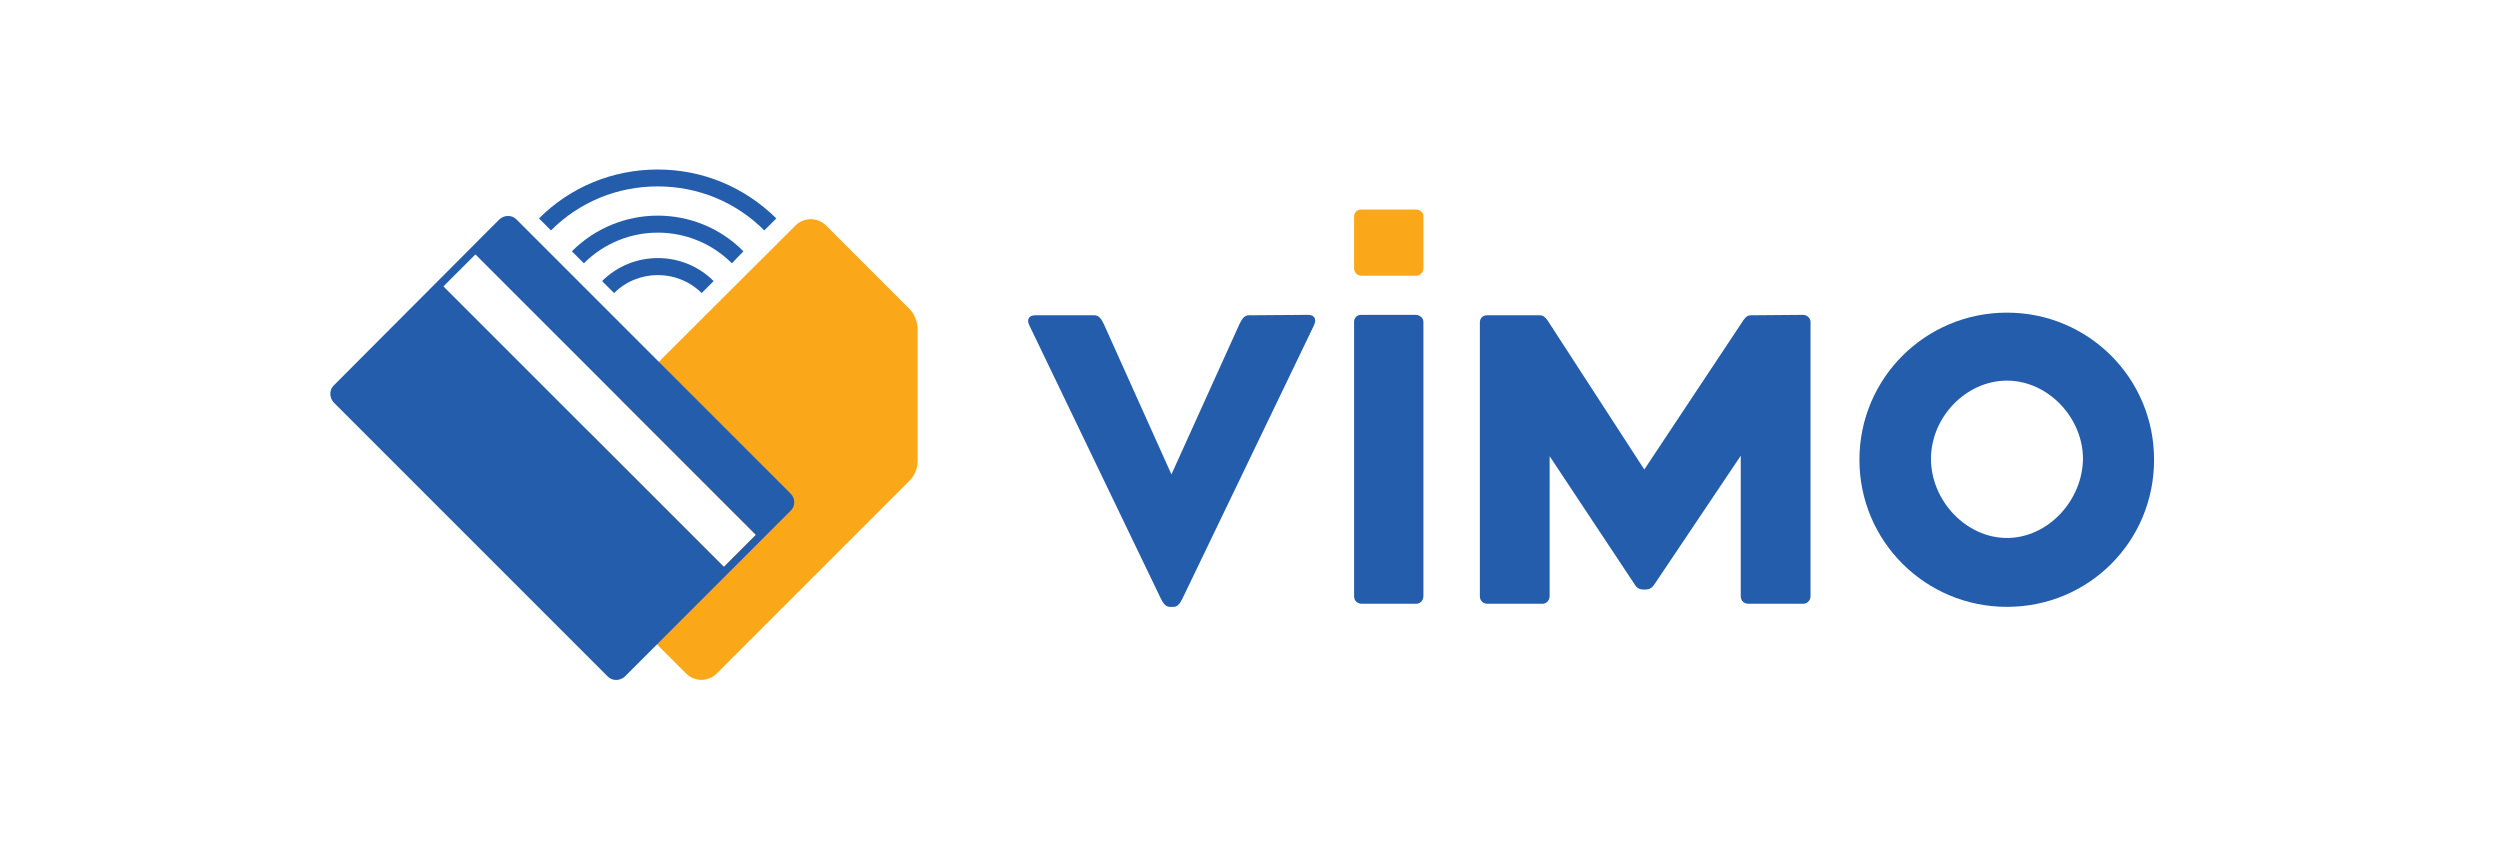 <svg width="151" height="51" viewBox="0 0 151 51" fill="none" xmlns="http://www.w3.org/2000/svg">
<mask id="mask0_9541_123707" style="mask-type:alpha" maskUnits="userSpaceOnUse" x="0" y="0" width="151" height="51">
<rect x="0.029" y="0.655" width="150" height="50" fill="#D9D9D9"/>
</mask>
<g mask="url(#mask0_9541_123707)">
</g>
<g clip-path="url(#clip0_9541_123707)">
<path d="M54.916 18.642L49.896 13.622C49.386 13.112 48.554 13.112 48.044 13.622L37.494 24.145L45.654 32.305L43.722 34.238L35.561 26.078L32.125 29.514C31.615 30.024 31.615 30.856 32.125 31.366L41.44 40.681C41.95 41.191 42.782 41.191 43.292 40.681L54.916 29.057C55.238 28.735 55.426 28.305 55.426 27.849V19.85C55.399 19.393 55.238 18.964 54.916 18.642Z" fill="#FAA819"/>
<path d="M37.091 17.702L36.367 16.977C38.219 15.125 41.252 15.125 43.104 16.977L42.38 17.702C40.93 16.252 38.541 16.252 37.091 17.702Z" fill="#235DAB"/>
<path d="M44.205 15.903C41.735 13.434 37.736 13.434 35.266 15.903L34.541 15.179C37.413 12.306 42.057 12.306 44.903 15.179L44.205 15.903Z" fill="#235DAB"/>
<path d="M46.165 13.917C44.447 12.199 42.165 11.259 39.722 11.259C37.279 11.259 34.997 12.199 33.279 13.917L32.555 13.192C34.461 11.286 37.011 10.239 39.722 10.239C42.433 10.239 44.957 11.286 46.889 13.192L46.165 13.917Z" fill="#235DAB"/>
<path d="M47.748 29.809L31.186 13.246C30.917 12.977 30.461 12.977 30.166 13.246L20.153 23.286C19.884 23.554 19.884 24.01 20.153 24.306L36.715 40.868C36.984 41.137 37.44 41.137 37.736 40.868L47.775 30.829C48.044 30.56 48.044 30.104 47.748 29.809ZM43.722 34.238L26.783 17.299L28.716 15.367L45.655 32.305L43.722 34.238Z" fill="#235DAB"/>
<path d="M79.022 19.017C79.317 19.017 79.559 19.205 79.371 19.635L71.398 36.198C71.291 36.412 71.13 36.654 70.888 36.654H70.647C70.405 36.654 70.244 36.412 70.136 36.198L62.164 19.635C61.976 19.232 62.217 19.044 62.513 19.044H66.11C66.351 19.044 66.513 19.232 66.674 19.581L70.754 28.654L74.861 19.581C75.022 19.232 75.183 19.044 75.425 19.044L79.022 19.017Z" fill="#235DAB"/>
<path d="M85.518 19.017H82.216C81.948 19.017 81.787 19.205 81.787 19.447V36.01C81.787 36.278 81.975 36.466 82.243 36.466H85.545C85.787 36.466 85.974 36.251 85.974 36.01V19.474C86.001 19.232 85.76 19.017 85.518 19.017Z" fill="#235DAB"/>
<path d="M85.545 12.655H82.216C81.948 12.655 81.787 12.843 81.787 13.085V16.199C81.787 16.467 81.975 16.655 82.243 16.655H85.545C85.787 16.655 85.974 16.44 85.974 16.199V13.085C86.001 12.843 85.76 12.655 85.545 12.655Z" fill="#FAA819"/>
<path d="M108.899 19.017C109.141 19.017 109.356 19.205 109.356 19.447V36.01C109.356 36.251 109.168 36.466 108.926 36.466H105.598C105.329 36.466 105.141 36.278 105.141 36.01V27.527L99.933 35.285C99.772 35.526 99.611 35.607 99.397 35.607H99.236C99.048 35.607 98.86 35.526 98.725 35.285L93.598 27.554V36.01C93.598 36.251 93.41 36.466 93.169 36.466H89.84C89.572 36.466 89.384 36.278 89.384 36.01V19.474C89.384 19.232 89.545 19.044 89.813 19.044H93.008C93.195 19.044 93.33 19.152 93.464 19.34L99.316 28.359L105.302 19.34C105.436 19.152 105.544 19.044 105.759 19.044L108.899 19.017Z" fill="#235DAB"/>
<path d="M121.221 18.883C116.282 18.883 112.309 22.856 112.309 27.769C112.309 32.681 116.282 36.654 121.221 36.654C126.16 36.654 130.106 32.708 130.106 27.769C130.106 22.829 126.133 18.883 121.221 18.883ZM121.221 32.493C118.751 32.493 116.631 30.238 116.631 27.715C116.631 25.192 118.751 22.99 121.221 22.99C123.691 22.99 125.811 25.218 125.811 27.715C125.784 30.238 123.691 32.493 121.221 32.493Z" fill="#235DAB"/>
</g>
<defs>
<clipPath id="clip0_9541_123707">
<rect width="110.155" height="30.831" fill="white" transform="translate(19.951 10.239)"/>
</clipPath>
</defs>
</svg>
